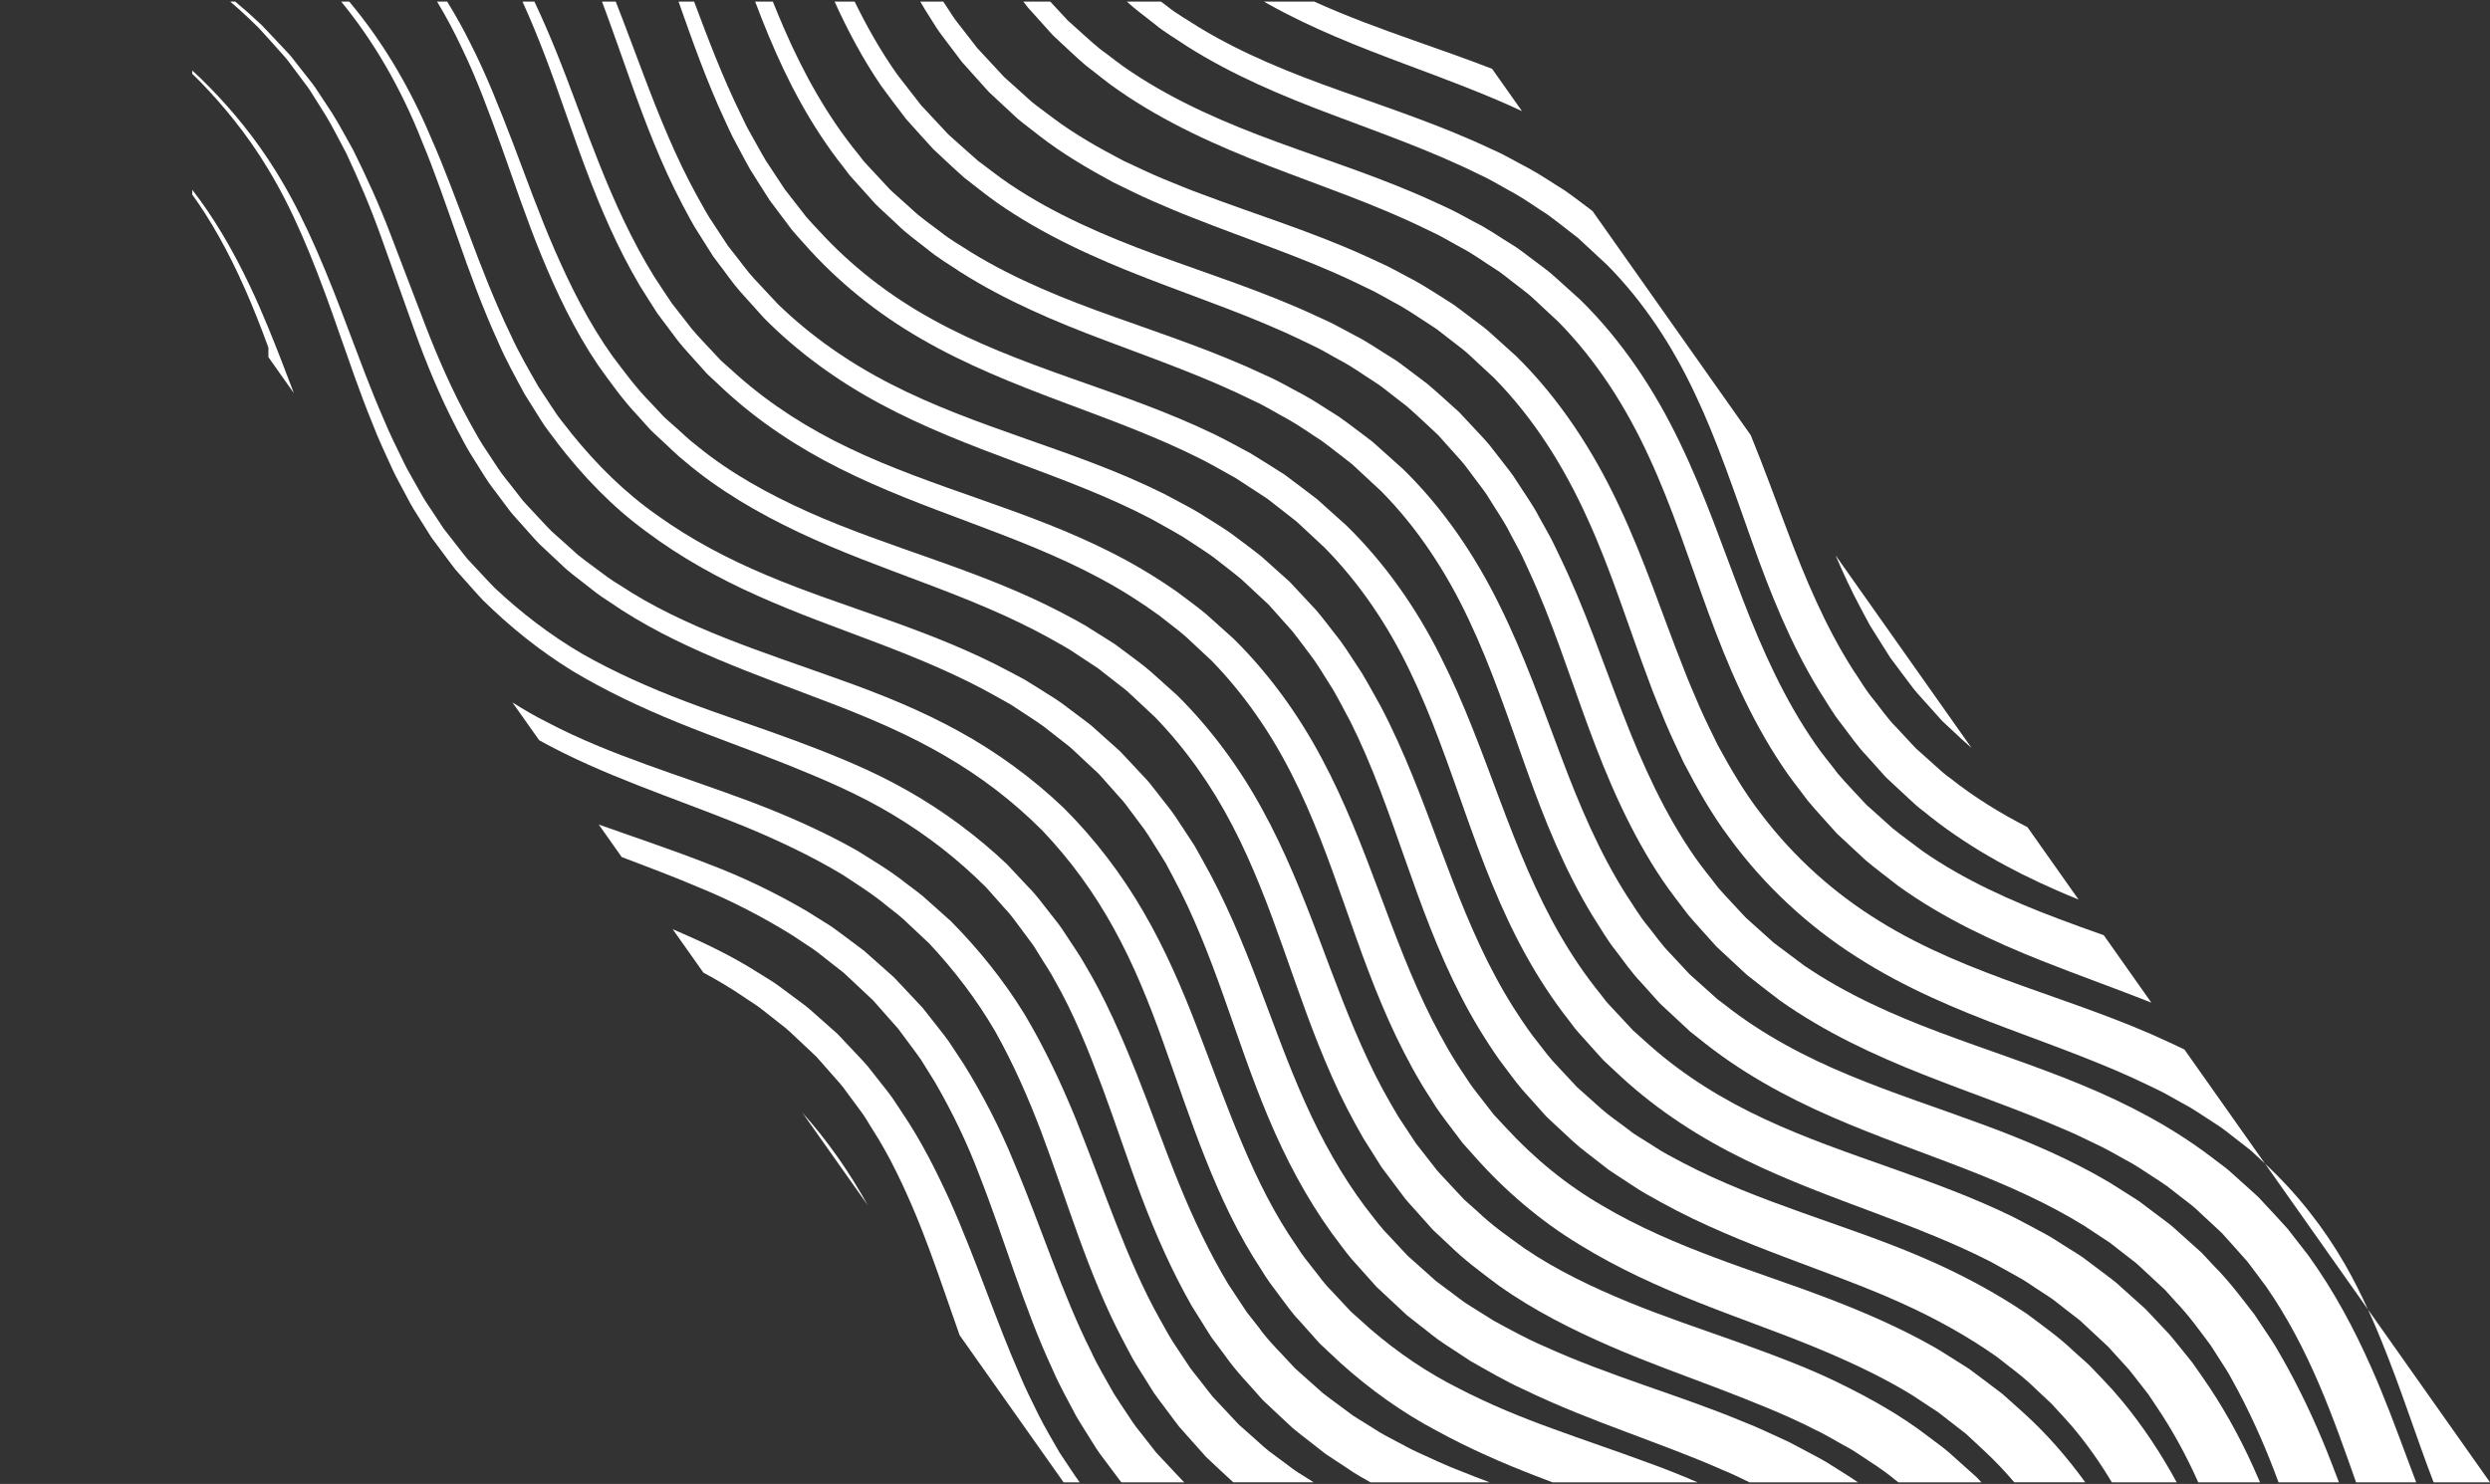 <?xml version="1.0" encoding="utf-8"?>
<!-- Generator: Adobe Illustrator 20.1.0, SVG Export Plug-In . SVG Version: 6.00 Build 0)  -->
<svg version="1.1" id="Слой_1" xmlns="http://www.w3.org/2000/svg" xmlns:xlink="http://www.w3.org/1999/xlink" x="0px" y="0px"
	 width="356.904px" height="212.702px" viewBox="0 0 356.904 212.702"
	 style="enable-background:new 0 0 356.904 212.702;" xml:space="preserve">
<rect x="0" y="0" width="356.904" height="212.702" fill="#333333" stroke="none"/>
<style type="text/css">
	.st0{fill:none;}
	.st1{fill:#FFFFFF;}
</style>
<g>
	<polygon class="st0" points="151.819,212.702 356.904,212.702 205.085,0 0,0 	"/>
</g>
<g>
	<path class="st1" d="M336.082,181.174c1.235,2.146,2.329,4.332,3.335,6.53l-14.756-20.902
		C329.329,171.146,333.114,176.03,336.082,181.174z"/>
	<path class="st1" d="M115.001,159.484c3.654,4.057,6.77,8.575,9.383,13.278
		L115.001,159.484z"/>
	<path class="st1" d="M111.715,141.387l2.952,2.194c1.031,0.718,1.869,1.508,2.746,2.283
		l2.625,2.328l2.563,2.714c0.828,0.884,1.684,1.746,2.399,2.724l2.246,2.854
		c0.762,0.943,1.361,1.992,2.049,2.983c2.717,3.996,4.865,8.287,6.823,12.564
		c3.837,8.599,6.623,17.272,10.079,25.107c0.82,1.989,1.783,3.857,2.697,5.732
		c0.935,1.859,1.992,3.609,2.994,5.366c0.557,0.837,1.111,1.671,1.664,2.498
		c0.394,0.597,0.791,1.183,1.206,1.741h-2.309l-14.9-21.084
		c-2.04-5.771-3.951-11.603-6.284-17.263c-1.751-4.141-3.653-8.244-6.073-12.032
		c-0.614-0.94-1.143-1.946-1.826-2.838l-2.008-2.712
		c-0.636-0.934-1.41-1.754-2.156-2.598l-2.171-2.466l-2.555-2.405
		c-0.851-0.799-1.695-1.639-2.576-2.274l-2.615-2.059
		c-0.857-0.701-1.862-1.271-2.784-1.915c-1.825-1.246-3.731-2.368-5.682-3.412
		l-4.395-6.219c4.164,1.774,8.338,3.729,12.255,6.231
		C109.687,140.085,110.738,140.642,111.715,141.387z"/>
	<path class="st1" d="M115.627,130.586l3.344,2.089c1.096,0.749,2.159,1.585,3.242,2.379
		l1.615,1.21l1.439,1.275l2.871,2.553l2.795,2.969l1.358,1.454l1.229,1.562
		c0.809,1.049,1.658,2.073,2.433,3.144l2.186,3.305
		c2.774,4.476,5.182,9.158,7.122,13.901c4.007,9.452,6.935,18.927,11.109,27.247
		c0.967,2.127,2.176,4.065,3.267,6.051c0.587,0.964,1.234,1.879,1.84,2.813
		c0.611,0.934,1.214,1.871,1.898,2.675c0.658,0.839,1.31,1.673,1.961,2.503
		c0.295,0.415,0.7,0.83,1.09,1.245l1.164,1.239l1.156,1.231l0.575,0.612
		l0.284,0.302c-0.031-0.034-0.116-0.127-0.029-0.037l0.075,0.065l0.114,0.102
		h-9.03c-0.106-0.134-0.213-0.262-0.318-0.405
		c-0.737-0.987-1.479-1.978-2.225-2.976c-0.782-0.988-1.41-2.024-2.052-3.061
		c-0.639-1.041-1.318-2.067-1.927-3.134c-1.129-2.174-2.375-4.328-3.34-6.604
		c-4.194-9.003-6.878-18.659-10.504-27.869c-1.752-4.644-3.902-9.087-6.379-13.352
		l-1.954-3.139c-0.695-1.016-1.458-1.983-2.184-2.981l-1.101-1.488l-1.228-1.384
		l-2.388-2.703l-2.801-2.63l-1.399-1.31l-1.435-1.121
		c-0.965-0.741-1.892-1.517-2.884-2.238l-3.099-2.052
		c-4.216-2.611-8.639-4.906-13.255-6.794c-3.677-1.565-7.421-2.978-11.151-4.39
		l-3.287-4.652c5.169,1.841,10.494,3.598,15.81,5.687
		C106.401,125.682,111.102,127.946,115.627,130.586z"/>
	<path class="st1" d="M107.763,114.98c5.088,1.937,10.171,4.165,15.052,6.919
		c2.379,1.49,4.794,2.906,7.06,4.716c1.158,0.857,2.33,1.715,3.299,2.643
		l3.139,2.8c3.983,4.032,7.556,8.479,10.518,13.285
		c2.89,4.837,5.259,9.898,7.335,14.961c4.099,10.127,7.258,20.202,12.105,28.829
		c0.619,1.066,1.178,2.166,1.836,3.19c0.67,1.013,1.337,2.021,2.002,3.025
		c0.632,1.047,1.413,1.872,2.105,2.805l1.06,1.359l0.534,0.678l0.634,0.677
		c0.845,0.9,1.684,1.797,2.519,2.687l0.626,0.667l0.542,0.479l1.287,1.143
		c0.867,0.746,1.676,1.547,2.569,2.236c0.908,0.673,1.808,1.342,2.703,2.006
		c0.87,0.694,1.816,1.277,2.757,1.852c0.287,0.177,0.57,0.356,0.854,0.534
		h-11.531c-0.624-0.57-1.237-1.156-1.867-1.729l-1.393-1.307l-0.349-0.328
		l-0.175-0.165c-0.075-0.075,0.042,0.054-0.189-0.19l-0.076-0.084l-0.607-0.683
		c-0.813-0.912-1.63-1.829-2.451-2.752l-0.617-0.692l-0.605-0.792l-1.205-1.608
		c-0.775-1.083-1.681-2.138-2.33-3.269c-0.698-1.117-1.4-2.238-2.105-3.365
		c-0.686-1.135-1.261-2.331-1.899-3.5c-4.977-9.459-7.914-19.85-11.656-29.772
		c-1.886-4.958-4.017-9.808-6.605-14.409c-2.654-4.557-5.866-8.758-9.478-12.619
		l-2.922-2.738c-0.987-0.992-2.015-1.764-3.038-2.557
		c-1.972-1.665-4.242-3.076-6.445-4.541c-4.556-2.723-9.386-4.996-14.318-7.02
		c-9.821-3.993-20.052-7.184-29.159-12.248l-3.83-5.42
		c1.616,1.02,3.274,1.994,5.016,2.858
		C87.408,108.256,97.587,111.151,107.763,114.98z"/>
	<path class="st1" d="M38.471,47.01c1.217,2.955,2.412,6.08,3.649,9.342l-2.631-3.722
		l-1.018-1.441v-1.371c-1.091-2.969-2.188-5.786-3.357-8.396
		c-2.367-5.387-4.959-9.942-7.56-13.531v-0.688
		c2.822,3.609,5.677,8.282,8.308,13.877C36.759,42.954,37.62,44.944,38.471,47.01
		z"/>
	<path class="st1" d="M28.986,11.447c3.012,2.969,6.373,6.718,9.486,11.434
		c0.619,0.938,1.232,1.901,1.827,2.919c3.636,6.093,6.675,13.525,9.708,21.648
		c1.543,4.053,3.089,8.293,4.95,12.548c0.882,2.153,1.941,4.257,2.985,6.406
		c0.52,1.077,1.156,2.097,1.734,3.16c0.587,1.058,1.175,2.125,1.879,3.128
		c0.674,1.02,1.351,2.049,2.036,3.083c0.754,0.966,1.514,1.939,2.278,2.917
		c0.388,0.485,0.75,0.984,1.162,1.463l1.318,1.409
		c0.871,0.915,1.792,1.948,2.635,2.781c3.738,3.498,7.885,6.698,12.479,9.381
		c4.626,2.629,9.591,4.836,14.756,6.798c5.164,1.965,10.54,3.697,15.918,5.697
		c5.368,2.011,10.811,4.176,15.955,7.118c5.092,2.856,10.16,6.658,14.25,10.551
		l3.14,3.347c1.067,1.058,1.927,2.287,2.864,3.453l1.383,1.769
		c0.462,0.589,0.835,1.235,1.258,1.85c0.8,1.256,1.692,2.466,2.409,3.763
		c3.079,5.104,5.389,10.529,7.534,15.867c2.134,5.347,3.997,10.685,6.073,15.762
		c2.072,5.081,4.371,9.916,7.05,14.372c0.715,1.08,1.426,2.157,2.133,3.227
		l0.529,0.801l0.577,0.731l1.142,1.458c1.371,1.943,3.392,3.868,5.12,5.773
		l0.095,0.101c-0.009-0.013,0.07,0.065,0.058,0.051l0.086,0.077l0.346,0.307
		l0.691,0.614l1.375,1.225l1.363,1.218c0.469,0.385,0.971,0.73,1.452,1.095
		c0.97,0.72,1.934,1.437,2.89,2.148c1.016,0.634,2.025,1.264,3.027,1.89
		c0.98,0.655,2.031,1.198,3.07,1.741c1.045,0.534,2.041,1.124,3.102,1.603
		c2.118,0.965,4.181,1.944,6.319,2.757c1.363,0.557,2.729,1.078,4.094,1.585
		h-17.087c-1.048-0.581-2.099-1.17-3.105-1.871
		c-1.088-0.717-2.183-1.439-3.285-2.167c-1.045-0.814-2.096-1.633-3.154-2.458
		c-0.523-0.418-1.066-0.816-1.576-1.255l-1.485-1.385l-1.489-1.393l-0.748-0.701
		l-0.374-0.35l-0.094-0.088c-0.076-0.076,0.036,0.047-0.192-0.194l-0.163-0.183
		c-1.726-2.001-3.52-3.751-5.217-6.177l-1.287-1.723l-0.644-0.864l-0.562-0.89
		c-0.744-1.189-1.491-2.384-2.242-3.583c-2.796-4.907-5.106-10.111-7.119-15.41
		c-2.017-5.304-3.748-10.676-5.71-15.95c-1.968-5.259-4.048-10.486-6.816-15.324
		c-0.643-1.24-1.45-2.372-2.167-3.568c-0.38-0.583-0.714-1.2-1.131-1.756
		l-1.248-1.673c-0.845-1.105-1.615-2.276-2.586-3.277l-2.709-3.054
		c-4.21-4.168-8.394-7.406-13.262-10.343c-4.798-2.905-10.004-5.128-15.236-7.232
		c-5.243-2.096-10.578-3.957-15.795-6.086c-5.213-2.125-10.288-4.524-15.025-7.37
		c-4.711-2.904-8.958-6.346-12.749-10.075c-0.986-1.026-1.764-1.956-2.649-2.93
		l-1.284-1.439c-0.413-0.502-0.794-1.047-1.19-1.565
		c-0.781-1.049-1.555-2.092-2.326-3.129c-0.679-1.084-1.353-2.159-2.022-3.229
		c-0.699-1.051-1.277-2.16-1.853-3.259c-0.566-1.102-1.192-2.167-1.696-3.277
		c-1.015-2.217-2.04-4.387-2.878-6.585c-1.782-4.357-3.23-8.647-4.673-12.735
		c-2.834-8.184-5.664-15.6-9.113-21.714c-0.364-0.659-0.737-1.294-1.113-1.921
		c-3.129-5.217-6.629-9.333-9.747-12.56c-0.394-0.404-0.784-0.785-1.171-1.156
		v-0.466C28.026,10.532,28.503,10.976,28.986,11.447z"/>
	<path class="st1" d="M192.153,195.376l-1.58-1.477l-0.791-0.742l-0.397-0.372
		l-0.099-0.093c-0.077-0.078,0.033,0.042-0.2-0.197l-0.173-0.193
		c-0.921-1.032-1.848-2.068-2.777-3.111c-0.942-0.969-1.835-2.282-2.747-3.468
		c-0.913-1.209-1.838-2.423-2.58-3.693c-3.29-4.961-5.84-10.419-8.035-15.959
		c-2.209-5.546-4.075-11.205-6.081-16.772c-1.991-5.574-4.19-11.042-7.021-16.167
		c-2.811-5.132-6.263-9.883-10.308-14.125c-4.258-4.243-8.789-7.688-13.921-10.672
		c-5.085-2.967-10.54-5.31-16.08-7.435c-5.536-2.14-11.144-4.134-16.593-6.448
		c-5.445-2.301-10.754-4.932-15.526-8.253c-1.237-0.759-2.366-1.667-3.497-2.559
		c-1.12-0.903-2.304-1.719-3.309-2.735c-1.042-0.974-2.077-1.942-3.107-2.906
		c-1.041-1.088-1.871-2.074-2.809-3.106c-0.452-0.517-0.92-1.005-1.355-1.542
		l-1.256-1.676c-0.808-1.127-1.715-2.193-2.422-3.353
		c-0.722-1.151-1.439-2.295-2.151-3.432c-0.699-1.144-1.272-2.346-1.908-3.504
		c-2.431-4.685-4.373-9.429-6.037-14.058c-1.648-4.621-3.24-9.085-4.769-13.371
		c-1.522-4.278-3.241-8.258-4.993-11.992c-0.977-1.81-1.859-3.621-2.865-5.29
		c-0.518-0.827-1.028-1.641-1.53-2.444c-0.496-0.808-0.991-1.6-1.563-2.318
		c-0.55-0.737-1.091-1.461-1.622-2.173c-0.527-0.717-1.043-1.424-1.638-2.044
		c-0.665-0.736-1.307-1.461-1.941-2.17c-0.462-0.517-0.922-1.03-1.379-1.514
		c-1.403-1.39-2.763-2.642-4.099-3.783h0.723c1.239,1.029,2.5,2.149,3.779,3.359
		c0.326,0.33,0.651,0.68,0.976,1.023c0.808,0.853,1.618,1.728,2.471,2.629
		c0.617,0.615,1.153,1.316,1.704,2.028c0.554,0.708,1.117,1.429,1.69,2.162
		c0.599,0.716,1.116,1.505,1.637,2.311c0.528,0.802,1.064,1.616,1.608,2.441
		c1.058,1.669,1.992,3.478,3.025,5.292c1.857,3.732,3.691,7.724,5.319,11.987
		c1.626,4.249,3.32,8.675,5.072,13.256c1.76,4.561,3.779,9.181,6.255,13.695
		c0.644,1.113,1.229,2.272,1.933,3.366c0.715,1.085,1.435,2.178,2.159,3.276
		c0.711,1.111,1.586,2.079,2.376,3.134l1.216,1.56
		c0.432,0.51,0.921,0.999,1.382,1.502c0.923,0.972,1.901,2.066,2.792,2.953
		c1.011,0.902,2.027,1.81,3.048,2.72c0.984,0.955,2.143,1.709,3.234,2.55
		c1.103,0.83,2.201,1.674,3.41,2.376c9.33,6.19,20.558,9.598,31.83,13.656
		c5.651,2.021,11.359,4.308,16.79,7.31c5.399,2.944,10.665,6.795,15.089,11.04
		c4.445,4.441,8.287,9.487,11.405,14.885c3.139,5.392,5.57,11.085,7.724,16.704
		c4.321,11.217,7.986,22.277,14.24,31.217c0.718,1.175,1.545,2.189,2.354,3.213
		c0.833,1.028,1.508,2.056,2.54,3.076c0.953,1.02,1.902,2.036,2.848,3.046
		c0.945,0.847,1.885,1.69,2.82,2.529c3.939,3.381,8.162,6.249,12.64,8.485
		c4.438,2.299,8.986,4.164,13.542,5.802c4.531,1.67,9.034,3.158,13.376,4.77
		c2.508,0.893,4.945,1.873,7.317,2.891h-20.798
		c-0.814-0.312-1.628-0.623-2.452-0.938c-4.633-1.787-9.45-3.882-14.212-6.488
		C201.063,202.509,196.42,199.219,192.153,195.376z"/>
	<path class="st1" d="M218.319,199.126c-2.557-1.168-5.057-2.622-7.586-4.065
		c-1.225-0.804-2.456-1.613-3.695-2.428c-1.253-0.789-2.375-1.796-3.576-2.694
		l-1.777-1.394l-1.663-1.549l-1.668-1.557l-0.836-0.783l-0.104-0.097
		c-0.079-0.079,0.027,0.037-0.203-0.202l-0.182-0.203l-0.364-0.408
		c-0.973-1.089-1.95-2.182-2.933-3.28c-0.974-1.152-1.917-2.5-2.875-3.752
		c-3.672-5.116-6.588-10.665-9.024-16.45c-2.446-5.774-4.391-11.714-6.473-17.548
		c-2.078-5.836-4.311-11.592-7.207-16.989l-1.077-2.029l-1.211-1.943
		c-0.815-1.29-1.584-2.618-2.542-3.808l-1.37-1.836
		c-0.451-0.616-0.903-1.233-1.434-1.784l-2.982-3.353l-3.474-3.246
		c-0.574-0.573-1.168-1.026-1.763-1.48l-1.778-1.387
		c-1.14-0.964-2.464-1.773-3.74-2.621l-1.926-1.262l-2.014-1.128
		c-5.358-3.033-11.1-5.408-16.901-7.621c-5.801-2.214-11.683-4.285-17.343-6.829
		c-5.662-2.524-11.086-5.54-15.944-9.184c-4.915-3.584-9.078-7.953-12.61-12.524
		c-0.855-1.193-1.823-2.317-2.56-3.55c-0.765-1.218-1.524-2.429-2.28-3.632
		c-1.349-2.494-2.709-4.945-3.798-7.474c-2.287-5.008-4.101-10.028-5.79-14.869
		c-1.715-4.833-3.294-9.519-5.12-13.881c-3.097-7.865-7.12-14.634-11.6-20.059
		h1.157c4.471,5.306,8.538,11.912,11.725,19.516
		c1.944,4.373,3.634,9.047,5.454,13.836c1.791,4.8,3.697,9.724,6.044,14.58
		c1.122,2.456,2.5,4.808,3.86,7.202c0.757,1.149,1.518,2.303,2.283,3.465
		c0.74,1.183,1.672,2.199,2.5,3.316c3.544,4.386,7.625,8.481,12.405,11.803
		c4.728,3.387,9.989,6.168,15.551,8.503c5.558,2.355,11.412,4.274,17.319,6.381
		c5.902,2.104,11.881,4.415,17.591,7.481l2.146,1.143l2.072,1.29
		c1.377,0.872,2.778,1.69,4.09,2.738l1.998,1.498
		c0.673,0.497,1.343,0.998,1.906,1.537l3.544,3.168l3.434,3.668
		c0.58,0.583,1.082,1.232,1.582,1.882l1.515,1.94
		c1.056,1.264,1.914,2.659,2.818,4.022l1.34,2.055l1.193,2.13
		c3.203,5.672,5.659,11.637,7.896,17.504c2.239,5.873,4.284,11.67,6.737,17.114
		c2.425,5.437,5.305,10.574,8.662,15.043c0.876,1.085,1.633,2.17,2.581,3.248
		c1.006,1.077,2.009,2.148,3.003,3.215l0.374,0.401l0.187,0.199
		c-0.165-0.175,0.009,0.002-0.002-0.016l0.098,0.087l0.775,0.689l1.54,1.375
		l1.53,1.369l1.638,1.223c1.109,0.786,2.126,1.678,3.288,2.368
		c1.141,0.715,2.276,1.426,3.404,2.133c2.358,1.268,4.662,2.553,7.089,3.595
		c9.576,4.365,19.554,7.065,28.597,10.842c2.275,0.866,4.454,1.97,6.609,2.931
		c1.054,0.557,2.096,1.108,3.125,1.652c1.03,0.543,2.049,1.078,3.007,1.714
		c1.275,0.799,2.529,1.571,3.748,2.406h-15.555
		c-1.25-0.615-2.518-1.234-3.868-1.781c-4.209-1.875-8.82-3.544-13.624-5.369
		C228.459,203.528,223.393,201.576,218.319,199.126z"/>
	<path class="st1" d="M263.301,206.614c-1.015-0.556-2.006-1.168-3.098-1.66
		c-4.22-2.175-8.93-4.013-13.867-5.92c-4.946-1.882-10.215-3.757-15.56-6.078
		c-5.334-2.328-10.807-5.039-15.921-8.663c-2.503-1.872-5.06-3.755-7.33-6.009
		l-1.755-1.638l-0.218-0.205c-0.08-0.08,0.022,0.033-0.207-0.205l-0.096-0.107
		l-0.383-0.428l-0.767-0.857l-1.54-1.721c-0.512-0.584-1.036-1.113-1.531-1.814
		c-0.996-1.329-1.997-2.662-3.001-4.002c-0.867-1.377-1.739-2.762-2.615-4.151
		c-1.627-2.836-3.152-5.75-4.466-8.75c-2.675-5.985-4.773-12.18-6.934-18.285
		c-2.16-6.106-4.42-12.144-7.38-17.807c-2.942-5.667-6.627-10.916-11.065-15.51
		l-3.551-3.313c-0.597-0.602-1.227-1.022-1.842-1.518l-1.854-1.446l-0.926-0.726
		l-0.998-0.661l-2.005-1.319c-1.308-0.924-2.744-1.655-4.136-2.449
		c-5.626-3.101-11.652-5.502-17.718-7.794c-6.066-2.292-12.194-4.513-18.053-7.279
		c-5.842-2.771-11.464-6.034-16.297-10.149c-1.246-0.974-2.337-2.126-3.503-3.173
		c-0.577-0.563-1.138-1.005-1.724-1.666l-1.526-1.705
		c-2.075-2.171-3.919-4.764-5.689-7.235c-3.417-5.034-5.949-10.417-8.126-15.702
		c-2.172-5.299-3.922-10.559-5.713-15.58c-1.815-5.012-3.581-9.847-5.738-14.271
		c-1.081-2.314-2.265-4.509-3.523-6.592h1.45
		c1.176,1.901,2.294,3.889,3.323,5.979c2.286,4.449,4.171,9.295,6.101,14.29
		c1.904,5.007,3.755,10.203,6.004,15.372c2.254,5.159,4.832,10.343,8.229,15.124
		c1.755,2.329,3.441,4.65,5.62,6.843l1.562,1.673
		c0.435,0.478,1.084,0.992,1.618,1.489c1.14,0.978,2.2,2.06,3.415,2.966
		c4.7,3.838,10.143,6.844,15.861,9.413c5.736,2.563,11.807,4.624,17.956,6.799
		c6.146,2.176,12.398,4.506,18.38,7.638c1.485,0.804,3.005,1.544,4.42,2.493
		l2.158,1.356l1.078,0.684l1.042,0.778c1.356,1.048,2.849,2.057,4.091,3.155
		l3.767,3.375c4.864,4.818,8.962,10.408,12.208,16.358
		c3.271,5.946,5.742,12.184,8.051,18.291c2.306,6.112,4.49,12.116,7.144,17.725
		c1.304,2.817,2.783,5.493,4.339,8.083c0.828,1.257,1.654,2.51,2.475,3.758
		c0.892,1.143,1.78,2.281,2.666,3.415c0.398,0.569,0.975,1.134,1.491,1.698
		l1.577,1.688l0.784,0.841l0.393,0.42l0.097,0.104
		c-0.159-0.172,0.016,0.005,0.005-0.01l0.204,0.182l1.625,1.448
		c2.092,2.002,4.451,3.649,6.748,5.302c4.7,3.189,9.794,5.586,14.903,7.691
		c5.123,2.099,10.31,3.826,15.394,5.637c5.069,1.838,10.041,3.651,14.693,5.919
		c4.663,2.28,8.957,4.689,12.887,7.715c0.966,0.742,2.008,1.476,2.87,2.208
		c0.819,0.733,1.628,1.458,2.426,2.171c0.399,0.357,0.794,0.711,1.188,1.063
		l0.293,0.262l0.074,0.066c0.284,0.273,0.121,0.12,0.201,0.2l0.143,0.152
		l0.404,0.433h-11.908c-0.181-0.139-0.363-0.28-0.546-0.427
		c-1.542-1.305-3.426-2.474-5.294-3.711
		C265.343,207.685,264.292,207.201,263.301,206.614z"/>
	<path class="st1" d="M279.188,203.502c-0.444-0.346-0.889-0.694-1.337-1.044
		c-0.494-0.323-0.99-0.649-1.489-0.976c-1.006-0.644-1.987-1.346-3.042-1.968
		c-4.217-2.503-8.926-4.678-13.976-6.729c-5.047-2.051-10.49-3.929-16.073-6.16
		c-5.58-2.224-11.336-4.803-16.86-8.212c-5.548-3.349-10.726-7.742-15.155-12.774
		l-1.617-1.808l-1.572-2.082c-1.05-1.392-2.127-2.782-2.981-4.243
		c-1.881-2.856-3.497-5.883-4.985-8.962c-2.959-6.179-5.199-12.638-7.44-19.013
		c-2.24-6.376-4.524-12.698-7.554-18.628c-3.007-5.933-6.807-11.43-11.441-16.199
		l-3.701-3.451c-1.27-1.111-2.571-2.029-3.853-3.061
		c-2.665-1.935-5.508-3.728-8.452-5.3c-5.895-3.169-12.204-5.595-18.538-7.966
		c-6.333-2.37-12.715-4.73-18.752-7.771c-6.04-3.016-11.687-6.77-16.529-11.244
		l-1.804-1.682c-0.308-0.307-0.579-0.501-0.917-0.898l-0.801-0.895
		c-1.056-1.21-2.155-2.333-3.16-3.6c-0.979-1.307-1.955-2.607-2.924-3.901
		c-0.883-1.335-1.706-2.692-2.552-4.026c-3.211-5.441-5.624-11.115-7.711-16.674
		c-2.096-5.561-3.863-11.036-5.841-16.207c-1.026-2.684-2.099-5.29-3.242-7.803
		h1.711c1.096,2.325,2.135,4.721,3.132,7.178
		c2.101,5.182,3.98,10.625,6.166,16.087c2.178,5.461,4.655,10.959,7.865,16.155
		c0.844,1.269,1.668,2.567,2.538,3.831c0.935,1.199,1.874,2.404,2.818,3.614
		c0.984,1.195,2.14,2.332,3.208,3.51l0.819,0.878
		c0.179,0.217,0.553,0.51,0.82,0.763l1.76,1.575
		c4.719,4.183,10.167,7.653,16.056,10.449c5.887,2.818,12.182,5.008,18.576,7.254
		c6.392,2.248,12.916,4.596,19.172,7.794c3.135,1.596,6.152,3.406,9.086,5.45
		c1.422,1.089,2.945,2.149,4.281,3.278l3.916,3.511
		c5.074,5.007,9.298,10.868,12.609,17.091c3.336,6.221,5.826,12.734,8.205,19.08
		c2.375,6.352,4.686,12.569,7.585,18.315c1.458,2.865,3.013,5.64,4.79,8.22
		c0.827,1.357,1.787,2.522,2.714,3.711l1.384,1.786l1.649,1.773
		c4.181,4.555,8.871,8.378,14.018,11.347c5.113,3.012,10.527,5.323,15.969,7.364
		c5.44,2.051,10.916,3.817,16.221,5.845c5.3,2.027,10.424,4.256,15.144,6.932
		c1.18,0.664,2.3,1.421,3.434,2.118c0.562,0.356,1.124,0.709,1.68,1.061
		c0.546,0.406,1.089,0.81,1.629,1.211c1.075,0.812,2.139,1.616,3.19,2.409
		c0.898,0.804,1.786,1.598,2.662,2.383c3.677,3.274,6.641,6.764,9.198,10.273
		h-10.181c-1.317-1.553-2.744-3.072-4.292-4.501
		c-0.86-0.802-1.731-1.613-2.613-2.436
		C280.949,204.867,280.073,204.188,279.188,203.502z"/>
	<path class="st1" d="M294.525,201.722l-0.488-0.532l-0.694-0.647
		c-0.464-0.432-0.932-0.868-1.401-1.306c-1.891-1.896-3.774-3.196-5.697-4.733
		c-4.125-2.907-8.789-5.525-13.906-7.813c-5.108-2.311-10.696-4.281-16.483-6.481
		c-5.788-2.195-11.828-4.605-17.715-7.844c-1.463-0.825-2.96-1.603-4.365-2.583
		l-2.146-1.407l-1.072-0.713l-1.022-0.794c-1.344-1.085-2.778-2.074-4.06-3.256
		l-1.92-1.785l-0.962-0.896l-0.48-0.45l-0.24-0.225l-0.12-0.112
		c-0.021-0.015-0.259-0.263-0.208-0.214c-1.119-1.25-2.243-2.504-3.372-3.762
		c-1.119-1.315-2.198-2.859-3.294-4.289c-2.069-2.952-3.902-5.989-5.529-9.179
		c-3.268-6.357-5.689-13.077-8.023-19.725c-2.34-6.648-4.63-13.271-7.734-19.47
		c-0.825-1.515-1.601-3.067-2.466-4.562c-0.933-1.448-1.805-2.943-2.785-4.361
		c-1.044-1.369-2.041-2.779-3.121-4.123l-3.38-3.787l-3.928-3.658
		c-1.329-1.109-2.676-2.097-4.01-3.161c-1.39-1.001-2.881-1.914-4.316-2.878
		c-1.482-0.898-3.024-1.709-4.532-2.569c-6.167-3.243-12.778-5.675-19.379-8.142
		c-6.6-2.462-13.229-4.999-19.432-8.338c-6.207-3.313-11.923-7.468-16.747-12.348
		c-1.136-1.264-2.267-2.521-3.394-3.773c-1.107-1.244-2.08-2.702-3.115-4.034
		l-0.762-1.019l-0.676-1.059l-1.331-2.115c-0.927-1.382-1.658-2.861-2.437-4.304
		c-3.053-5.805-5.31-11.782-7.381-17.582c-1.402-3.911-2.717-7.75-4.113-11.464
		h1.965c1.385,3.512,2.703,7.113,4.086,10.751
		c2.174,5.735,4.515,11.567,7.586,17.14c0.783,1.383,1.518,2.806,2.44,4.118
		l1.321,2.013l0.667,1.006l0.737,0.942c1.015,1.247,1.894,2.55,3.021,3.769
		c1.121,1.199,2.246,2.404,3.376,3.613c4.711,4.579,10.22,8.424,16.25,11.496
		c6.028,3.097,12.537,5.45,19.175,7.78c6.633,2.337,13.442,4.681,19.974,7.952
		c1.606,0.871,3.242,1.694,4.829,2.614c1.55,0.994,3.128,1.921,4.657,2.978
		c1.488,1.129,3.04,2.242,4.473,3.401l3.997,3.582l3.861,4.136
		c1.188,1.418,2.29,2.908,3.438,4.362c1.08,1.5,2.047,3.075,3.073,4.611
		c0.953,1.576,1.81,3.201,2.717,4.799c3.41,6.501,5.897,13.297,8.361,19.881
		c2.457,6.59,4.927,13.009,8.095,18.882c1.567,2.933,3.349,5.745,5.239,8.335
		c1.006,1.247,1.875,2.496,2.967,3.735c1.152,1.237,2.301,2.469,3.444,3.697
		c1.158,1.033,2.31,2.063,3.457,3.088c1.18,1.052,2.509,1.918,3.743,2.882
		l0.939,0.704l0.992,0.629l1.982,1.245c1.288,0.871,2.694,1.559,4.056,2.294
		c5.489,2.884,11.26,5.072,17.007,7.123c5.746,2.061,11.496,3.957,16.987,6.307
		c5.497,2.331,10.684,5.085,15.394,8.281c2.323,1.745,4.748,3.477,6.52,5.199
		c0.478,0.428,0.953,0.855,1.425,1.278l0.708,0.633l0.088,0.079l0.212,0.207
		l0.173,0.181l0.346,0.361c0.912,0.967,1.841,1.9,2.705,2.868
		c3.458,3.884,6.218,8,8.492,11.977c0.25,0.441,0.488,0.878,0.727,1.316h-9.293
		c-1.655-2.762-3.564-5.522-5.831-8.169
		C296.121,203.435,295.313,202.597,294.525,201.722z"/>
	<path class="st1" d="M307.958,199.901c-0.372-0.478-0.744-0.959-1.122-1.443
		c-0.77-0.951-1.471-1.984-2.352-2.881c-0.423-0.464-0.848-0.932-1.275-1.401
		l-0.641-0.708l-0.321-0.356c0.018,0.016-0.058-0.06-0.053-0.058l-0.187-0.174
		c-1-0.932-2.011-1.873-3.033-2.824l-0.768-0.716
		c-0.256-0.229-0.508-0.399-0.763-0.603c-0.508-0.393-1.019-0.788-1.532-1.185
		c-0.511-0.4-1.026-0.803-1.543-1.206c-0.526-0.4-1.13-0.755-1.696-1.137
		c-1.169-0.73-2.27-1.574-3.52-2.235c-1.236-0.686-2.482-1.377-3.739-2.075
		c-5.136-2.648-10.814-4.85-16.786-7.086c-5.969-2.242-12.266-4.526-18.508-7.58
		c-6.236-3.034-12.382-6.933-17.761-11.896l-2.012-1.873l-0.502-0.469l-0.536-0.587
		l-0.881-0.981l-1.765-1.968c-0.293-0.338-0.593-0.638-0.882-1.007l-0.858-1.134
		c-2.369-3.012-4.388-6.122-6.195-9.378c-3.625-6.521-6.253-13.51-8.707-20.435
		c-2.458-6.93-4.801-13.845-7.952-20.343
		c-3.113-6.508-7.154-12.526-12.2-17.658l-4.014-3.735l-4.177-3.265l-4.527-2.956
		c-1.589-0.867-3.14-1.792-4.753-2.617c-6.469-3.29-13.37-5.776-20.245-8.359
		c-6.872-2.579-13.757-5.318-20.11-9.003
		c-6.36-3.647-12.091-8.303-16.787-13.641c-0.578-0.657-1.173-1.282-1.735-1.961
		l-1.615-2.147l-1.602-2.138l-1.408-2.219l-1.392-2.212
		c-0.442-0.746-0.825-1.522-1.239-2.278l-1.215-2.275
		c-0.398-0.759-0.726-1.546-1.09-2.314c-2.674-5.726-4.714-11.531-6.698-17.152
		h2.233c2.004,5.354,4.066,10.806,6.662,16.101
		c0.369,0.742,0.702,1.506,1.103,2.235l1.219,2.182
		c0.416,0.725,0.799,1.47,1.239,2.183l1.383,2.104l1.391,2.109l1.542,1.976
		l1.543,1.986c0.555,0.649,1.175,1.277,1.761,1.918
		c4.618,5.053,10.125,9.356,16.291,12.744c6.155,3.419,12.883,5.961,19.77,8.399
		c6.883,2.444,13.969,4.835,20.799,8.149c1.703,0.831,3.364,1.774,5.05,2.658
		c1.633,0.992,3.245,2.027,4.867,3.051c1.557,1.171,3.141,2.34,4.675,3.531
		l4.229,3.797c5.515,5.395,10,11.829,13.41,18.636
		c3.454,6.799,5.987,13.871,8.557,20.7c2.562,6.832,5.216,13.459,8.694,19.443
		c1.73,2.993,3.678,5.841,5.735,8.369l0.753,0.978
		c0.259,0.325,0.59,0.647,0.883,0.971l1.802,1.935l0.898,0.964l0.355,0.38
		l0.468,0.417l1.861,1.666c4.972,4.414,10.594,7.849,16.478,10.581
		c5.885,2.747,12.008,4.851,18.056,6.992c6.047,2.138,12.043,4.322,17.674,7.09
		c1.397,0.713,2.766,1.467,4.133,2.192c1.376,0.702,2.641,1.613,3.947,2.401
		c0.645,0.42,1.297,0.79,1.925,1.246c0.627,0.469,1.25,0.936,1.869,1.401
		c1.198,0.934,2.571,1.856,3.528,2.793c1.039,0.932,2.069,1.855,3.086,2.767
		l0.19,0.171l0.096,0.085c0.279,0.267,0.13,0.13,0.217,0.215l0.371,0.393
		l0.74,0.783c0.492,0.521,0.98,1.039,1.467,1.554
		c1.005,1.002,1.828,2.141,2.716,3.201c0.434,0.54,0.864,1.075,1.292,1.608
		c0.392,0.558,0.782,1.112,1.169,1.663c3.114,4.396,5.569,8.88,7.511,13.159
		c0.368,0.804,0.701,1.583,1.044,2.369h-8.853
		c-1.653-3.7-3.646-7.427-6.125-11.071
		C308.633,200.905,308.296,200.405,307.958,199.901z"/>
	<path class="st1" d="M318.972,196.12c-0.693-1.081-1.393-2.175-2.103-3.281
		c-1.569-2.096-3.126-4.288-5.03-6.261c-0.457-0.51-0.918-1.023-1.38-1.537
		l-0.087-0.097c-0.068-0.067-0.046-0.048-0.015-0.02l-0.158-0.147l-0.406-0.377
		l-0.813-0.756c-0.544-0.506-1.091-1.015-1.639-1.525
		c-0.548-0.502-1.104-1.065-1.649-1.443c-1.092-0.848-2.194-1.705-3.305-2.569
		c-1.218-0.803-2.449-1.614-3.69-2.431c-5.078-3.135-10.801-5.715-16.929-8.095
		c-6.123-2.396-12.657-4.625-19.245-7.501
		c-6.576-2.861-13.209-6.472-19.115-11.312l-1.124-0.883l-1.051-0.975
		l-2.106-1.958l-1.054-0.982l-0.132-0.123l-0.208-0.226l-0.231-0.257l-0.461-0.514
		l-1.847-2.058c-1.252-1.283-2.427-2.996-3.626-4.556
		c-1.264-1.569-2.183-3.249-3.253-4.888c-4.064-6.658-6.981-13.932-9.545-21.165
		c-2.591-7.237-4.98-14.478-8.208-21.288c-3.198-6.81-7.317-13.154-12.594-18.493
		l-4.191-3.886c-1.468-1.112-2.88-2.277-4.384-3.365
		c-1.589-1.004-3.106-2.115-4.75-3.037c-1.666-0.888-3.251-1.906-4.985-2.68
		c-6.781-3.368-14.009-5.899-21.182-8.613c-7.175-2.687-14.328-5.71-20.803-9.819
		c-1.587-1.075-3.247-2.025-4.712-3.253c-1.489-1.189-3.055-2.272-4.393-3.617
		l-2.074-1.929c-0.358-0.346-0.656-0.585-1.063-1.018l-0.92-1.025l-1.834-2.043
		l-0.914-1.019l-0.852-1.122c-4.684-5.918-8.046-12.384-10.763-18.922
		c-0.669-1.609-1.301-3.219-1.908-4.825h2.539
		c0.522,1.292,1.048,2.583,1.61,3.868c2.752,6.334,6.205,12.609,10.662,18.042
		l0.813,1.041l0.933,1.002l1.869,2.011l0.938,1.007
		c0.227,0.231,0.639,0.581,0.95,0.865l2.011,1.804
		c1.294,1.262,2.813,2.264,4.249,3.373c1.41,1.146,3.023,2.024,4.552,3.024
		c6.257,3.816,13.199,6.617,20.365,9.156c7.157,2.564,14.549,4.994,21.694,8.38
		c1.813,0.775,3.519,1.815,5.284,2.722c1.749,0.943,3.393,2.092,5.096,3.133
		c1.657,1.15,3.267,2.424,4.901,3.641l4.413,3.955
		c5.764,5.618,10.335,12.403,13.826,19.513c3.527,7.114,6.099,14.494,8.786,21.588
		c2.66,7.106,5.566,13.929,9.428,20.002c1.005,1.476,1.912,3.07,3.022,4.376
		c1.101,1.365,2.011,2.737,3.364,4.086l1.885,2.025l0.705,0.758
		c-0.001-0.001,0.013,0.015,0.031,0.033l0.115,0.105l0.979,0.875l1.947,1.746
		l0.968,0.872l1.04,0.782c5.445,4.299,11.553,7.503,17.852,10.112
		c6.301,2.62,12.788,4.709,19.131,7.057c6.343,2.334,12.555,4.978,18.227,8.342
		c1.395,0.885,2.778,1.763,4.149,2.632c1.339,1.008,2.667,2.008,3.981,2.997
		c0.697,0.495,1.208,1.003,1.776,1.503c0.558,0.501,1.114,1,1.667,1.495
		l0.827,0.742l0.412,0.37l0.207,0.184c0.007,0.004,0.296,0.286,0.222,0.218
		l0.099,0.107c0.532,0.568,1.06,1.134,1.588,1.696
		c2.177,2.192,3.987,4.615,5.787,6.951c0.816,1.224,1.624,2.433,2.421,3.628
		c0.802,1.194,1.436,2.451,2.147,3.652c2.686,4.865,4.816,9.662,6.539,14.146
		c0.348,0.898,0.676,1.761,1.008,2.631h-8.66
		c-1.57-4.286-3.437-8.651-5.748-13.025
		C320.225,198.358,319.672,197.195,318.972,196.12z"/>
	<path class="st1" d="M322.174,180.889c-0.956-1.108-1.963-2.193-2.953-3.312l-0.75-0.838
		l-0.757-0.701c-0.585-0.545-1.175-1.093-1.766-1.643
		c-0.59-0.532-1.187-1.141-1.78-1.618c-0.589-0.454-1.183-0.912-1.777-1.371
		c-0.593-0.462-1.188-0.927-1.786-1.393c-0.624-0.452-1.31-0.867-1.965-1.307
		c-1.323-0.873-2.645-1.77-4.091-2.52c-1.417-0.789-2.826-1.614-4.347-2.3
		c-1.496-0.722-2.991-1.468-4.577-2.11c-6.237-2.717-13.006-5.007-19.937-7.747
		c-6.917-2.734-14.038-6.008-20.563-10.62c-1.59-1.203-3.17-2.439-4.746-3.683
		l-2.217-2.056l-1.109-1.032l-0.833-0.775l-0.139-0.13l-0.215-0.23
		c-1.29-1.453-2.597-2.857-3.887-4.363c-1.237-1.666-2.57-3.313-3.716-5.022
		c-4.574-6.8-7.831-14.381-10.611-21.959
		c-2.789-7.592-5.202-15.222-8.528-22.393c-0.422-0.89-0.807-1.807-1.26-2.68
		l-1.391-2.601c-0.87-1.774-2.018-3.363-3.035-5.043
		c-0.493-0.852-1.123-1.604-1.701-2.395l-1.762-2.353
		c-0.606-0.769-1.297-1.467-1.941-2.206l-1.891-2.121
		c-1.492-1.367-2.97-2.806-4.472-4.113l-2.285-1.771
		c-0.769-0.583-1.49-1.212-2.342-1.726c-1.666-1.049-3.244-2.23-5.008-3.134
		l-2.587-1.444c-0.868-0.471-1.781-0.872-2.669-1.312
		c-7.141-3.465-14.758-6.021-22.276-8.929c-7.507-2.899-14.95-6.252-21.553-10.856
		c-1.647-1.145-3.188-2.437-4.775-3.643c-1.494-1.322-2.93-2.702-4.385-4.044
		c-1.414-1.523-2.616-2.898-3.926-4.346c-1.203-1.573-2.404-3.159-3.562-4.742
		c-2.64-3.87-4.803-7.948-6.676-12.082h2.874
		c1.767,3.615,3.76,7.142,6.117,10.471c1.129,1.455,2.263,2.917,3.402,4.384
		c1.294,1.386,2.594,2.778,3.899,4.175c1.414,1.254,2.803,2.546,4.245,3.782
		c1.537,1.121,3.017,2.327,4.608,3.391c6.366,4.278,13.562,7.387,21.013,10.118
		c7.449,2.741,15.215,5.19,22.721,8.668c0.935,0.443,1.887,0.845,2.807,1.323
		l2.751,1.472c1.866,0.923,3.58,2.144,5.365,3.233
		c0.898,0.523,1.734,1.212,2.592,1.842l2.559,1.93
		c1.582,1.334,3.043,2.71,4.57,4.063l2.223,2.38
		c0.705,0.78,1.458,1.522,2.123,2.337l1.938,2.49
		c0.635,0.838,1.322,1.641,1.867,2.539c1.121,1.77,2.377,3.472,3.333,5.328
		l1.523,2.737c0.497,0.918,0.914,1.865,1.375,2.795
		c3.619,7.478,6.209,15.232,9.069,22.606c2.85,7.381,6.057,14.439,10.361,20.607
		c1.065,1.528,2.231,2.902,3.321,4.359c1.268,1.43,2.633,2.851,3.938,4.269
		c1.34,1.205,2.677,2.406,4.007,3.602c1.466,1.098,2.927,2.19,4.38,3.28
		c6.021,4.101,12.667,7.046,19.42,9.581c6.757,2.541,13.642,4.737,20.272,7.484
		c6.654,2.745,12.922,6.025,18.586,10.315c0.711,0.539,1.42,1.076,2.125,1.61
		c0.681,0.538,1.231,1.085,1.848,1.623c0.6,0.54,1.199,1.077,1.793,1.612
		l1.01,0.916l0.86,0.922c1.139,1.232,2.287,2.436,3.38,3.667
		c1.011,1.299,2.01,2.586,2.999,3.859c3.771,5.236,6.627,10.697,8.951,15.939
		c2.058,4.624,3.667,9.055,5.22,13.201c0.212,0.565,0.426,1.143,0.636,1.697
		c0.206,0.56,0.41,1.092,0.615,1.639h-1.251h-7.364
		c-3.208-9.064-6.603-19.008-12.924-28.103
		C323.923,183.223,323.052,182.061,322.174,180.889z"/>
	<path class="st1" d="M322.678,164.955c-0.626-0.527-1.249-0.971-1.875-1.466
		c-0.624-0.486-1.252-0.975-1.882-1.464c-0.617-0.499-1.366-0.918-2.047-1.386
		c-1.391-0.918-2.784-1.858-4.303-2.646c-0.744-0.415-1.49-0.832-2.24-1.251
		c-0.753-0.414-1.556-0.763-2.335-1.15c-6.268-3.064-13.178-5.506-20.336-8.201
		c-7.146-2.676-14.593-5.761-21.528-10.215
		c-6.948-4.421-13.222-10.218-18.2-17.016c-2.598-3.46-4.655-7.115-6.62-10.888
		c-0.883-1.913-1.816-3.821-2.626-5.764c-0.787-1.948-1.621-3.894-2.325-5.861
		c-2.962-7.842-5.388-15.795-8.784-23.237c-3.352-7.45-7.699-14.408-13.405-20.212
		l-2.238-2.078c-0.775-0.689-1.529-1.491-2.322-2.087l-2.363-1.831L206.068,47.281
		c-0.404-0.296-0.846-0.562-1.267-0.845c-1.703-1.115-3.384-2.266-5.204-3.209
		c-0.897-0.489-1.775-1.011-2.688-1.476l-2.774-1.336
		c-7.415-3.536-15.351-6.102-23.112-9.182c-1.949-0.732-3.867-1.593-5.789-2.405
		c-1.916-0.835-3.788-1.789-5.667-2.693c-3.681-1.992-7.297-4.112-10.584-6.666
		l-2.459-1.911c-0.827-0.625-1.538-1.387-2.31-2.071l-2.265-2.105l-0.14-0.132
		c-0.038-0.032-0.178-0.185-0.18-0.186l-0.251-0.28l-0.503-0.56l-1.004-1.118
		l-2.002-2.232l-1.863-2.469c-0.601-0.83-1.271-1.624-1.81-2.479l-1.615-2.558
		c-0.234-0.377-0.449-0.761-0.675-1.142h3.296l1.356,2.073
		c0.53,0.811,1.16,1.526,1.736,2.296l1.765,2.278l2.039,2.197l1.023,1.101
		l0.511,0.552l0.257,0.276c0.085,0.091,0.026,0.033,0.083,0.082l0.138,0.123
		l2.192,1.968c0.745,0.639,1.431,1.355,2.229,1.936l2.37,1.779
		c3.164,2.379,6.652,4.344,10.213,6.198c1.833,0.842,3.643,1.729,5.519,2.511
		c1.889,0.761,3.756,1.564,5.695,2.256c7.673,2.903,15.711,5.347,23.499,8.896
		l2.913,1.346c0.963,0.47,1.9,1.004,2.854,1.505
		c1.925,0.962,3.739,2.149,5.568,3.309c0.456,0.295,0.92,0.565,1.367,0.882
		l1.325,0.993l2.647,1.998c0.892,0.664,1.595,1.395,2.401,2.089l2.417,2.178
		c6.225,6.114,11.042,13.565,14.679,21.319c3.69,7.762,6.272,15.782,9.292,23.375
		c0.721,1.922,1.551,3.76,2.337,5.623c0.807,1.849,1.715,3.624,2.578,5.422
		c1.881,3.468,3.909,6.917,6.243,9.908c4.715,6.221,10.5,11.381,16.918,15.32
		c12.864,8.005,28.016,11.004,41.57,17.397c0.724,0.344,1.452,0.664,2.167,1.02
		l11.555,16.369c-0.036-0.034-0.071-0.069-0.107-0.103
		C323.931,166.12,323.305,165.538,322.678,164.955z"/>
	<path class="st1" d="M343.249,197.084c-1.161-3.106-2.403-6.257-3.831-9.38l5.654,8.009
		l11.833,16.761h-8.085c0,0-0-0.001-0-0.001
		c-1.285-3.335-2.488-6.81-3.747-10.357
		C344.48,200.452,343.881,198.777,343.249,197.084z"/>
	<path class="st1" d="M272.133,127.023c-1.564-1.23-3.171-2.418-4.708-3.703l-2.209-2.049
		l-1.105-1.029l-0.553-0.515l-0.138-0.129c0.036,0.043-0.205-0.203-0.224-0.227
		l-0.241-0.269c-1.284-1.46-2.595-2.82-3.87-4.376
		c-1.225-1.664-2.58-3.298-3.682-5.013c-4.54-6.79-7.772-14.349-10.538-21.902
		c-2.774-7.57-5.187-15.168-8.506-22.315
		c-3.278-7.146-7.519-13.815-13.02-19.398l-2.153-2
		c-0.744-0.674-1.476-1.415-2.231-2.033l-2.278-1.764
		c-0.769-0.581-1.482-1.212-2.333-1.723c-1.662-1.043-3.231-2.227-4.989-3.128
		l-2.579-1.438c-0.862-0.477-1.773-0.871-2.656-1.312
		c-7.118-3.458-14.706-6.012-22.2-8.906c-7.483-2.884-14.905-6.214-21.499-10.783
		c-1.664-1.11-3.183-2.421-4.771-3.616c-1.518-1.284-2.929-2.684-4.387-4.013
		l-0.269-0.252c-0.187-0.182-0.19-0.205-0.295-0.315l-0.482-0.537l-0.965-1.073
		l-1.923-2.141c-0.219-0.271-0.429-0.557-0.645-0.834h3.854l0.905,0.974
		l0.984,1.057l0.491,0.529c0.063,0.064,0.208,0.231,0.203,0.21l0.264,0.235
		c1.416,1.243,2.779,2.555,4.245,3.753c1.537,1.111,2.996,2.336,4.603,3.366
		c6.358,4.245,13.537,7.333,20.967,10.051c7.429,2.727,15.169,5.176,22.65,8.648
		c0.929,0.443,1.881,0.838,2.796,1.322l2.742,1.467
		c1.861,0.918,3.564,2.143,5.344,3.225c0.896,0.521,1.727,1.213,2.583,1.839
		l2.551,1.924c0.82,0.654,1.525,1.347,2.293,2.019l2.333,2.1
		c6.007,5.88,10.708,13.016,14.275,20.465c3.613,7.452,6.203,15.181,9.049,22.535
		c2.836,7.361,6.023,14.402,10.296,20.564c1.037,1.554,2.218,2.9,3.301,4.36
		c1.206,1.428,2.607,2.842,3.896,4.256l0.246,0.265
		c0.059,0.067-0.09-0.099,0.034,0.025l0.128,0.115l0.516,0.459l1.024,0.918
		l2.039,1.833c1.421,1.144,2.907,2.197,4.343,3.297
		c5.968,4.133,12.592,7.075,19.311,9.616c2.189,0.828,4.392,1.616,6.596,2.398
		l6.819,9.659c-5.044-2-10.35-3.872-15.762-6.021
		C285.706,134.947,278.605,131.671,272.133,127.023z"/>
	<path class="st1" d="M275.728,116.295c-0.768-0.561-1.476-1.202-2.167-1.863l-2.104-1.956
		l-1.052-0.981c-0.026-0.019-0.261-0.267-0.215-0.223l-0.115-0.128l-0.231-0.256
		l-0.459-0.513l-1.846-2.056c-1.251-1.28-2.42-3.012-3.619-4.56
		c-1.264-1.567-2.168-3.249-3.242-4.885c-4.053-6.654-6.956-13.922-9.519-21.146
		c-2.587-7.228-4.975-14.46-8.199-21.262
		c-3.196-6.8-7.312-13.137-12.583-18.469l-4.186-3.881
		c-1.466-1.112-2.878-2.273-4.38-3.362c-1.587-1.003-3.102-2.111-4.743-3.035
		c-1.664-0.886-3.246-1.905-4.979-2.679c-6.771-3.365-13.99-5.895-21.156-8.605
		c-7.165-2.685-14.314-5.693-20.783-9.793c-1.581-1.078-3.249-2.015-4.712-3.244
		c-1.314-1.058-2.691-2.028-3.919-3.169h4.892
		c0.294,0.218,0.587,0.435,0.875,0.66c1.407,1.146,3.026,2.011,4.55,3.014
		c6.254,3.807,13.194,6.595,20.351,9.132c7.147,2.561,14.532,4.99,21.668,8.374
		c1.811,0.773,3.514,1.816,5.276,2.72c1.746,0.945,3.39,2.09,5.091,3.13
		c1.362,0.949,2.697,1.976,4.038,2.99l22.684,32.133
		c1.854,4.527,3.491,9.078,5.173,13.517c2.658,7.099,5.554,13.919,9.406,19.988
		c1.007,1.469,1.906,3.073,3.016,4.377c1.107,1.361,1.994,2.734,3.351,4.081
		l1.882,2.023l0.847,0.904l0.977,0.873l1.944,1.744
		c0.638,0.591,1.288,1.163,2.002,1.659c3.458,2.74,7.188,5.034,11.063,7.016
		l7.33,10.383c-1.042-0.428-2.085-0.864-3.13-1.322
		C288.24,124.758,281.62,121.141,275.728,116.295z"/>
	<path class="st1" d="M181.744,0.556c-0.191-0.106-0.376-0.221-0.566-0.328h7.192
		c4.627,2.096,9.476,3.873,14.403,5.61c3.67,1.297,7.393,2.594,11.101,4.029
		l4.277,6.059c-5.38-2.511-11.003-4.579-16.618-6.683
		C194.789,6.72,188.025,4.077,181.744,0.556z"/>
	<path class="st1" d="M278.732,103.669l-0.246-0.23c0.042,0.05-0.198-0.197-0.211-0.216
		l-0.107-0.12l-0.43-0.48l-1.725-1.924c-0.574-0.659-1.161-1.251-1.726-1.969
		l-1.681-2.225l-1.671-2.24l-1.458-2.312l-1.458-2.32l-1.291-2.412
		c-1.336-2.491-2.53-5.045-3.635-7.633l19.494,27.613
		c-0.977-0.843-1.939-1.706-2.868-2.613L278.732,103.669z"/>
</g>
</svg>
